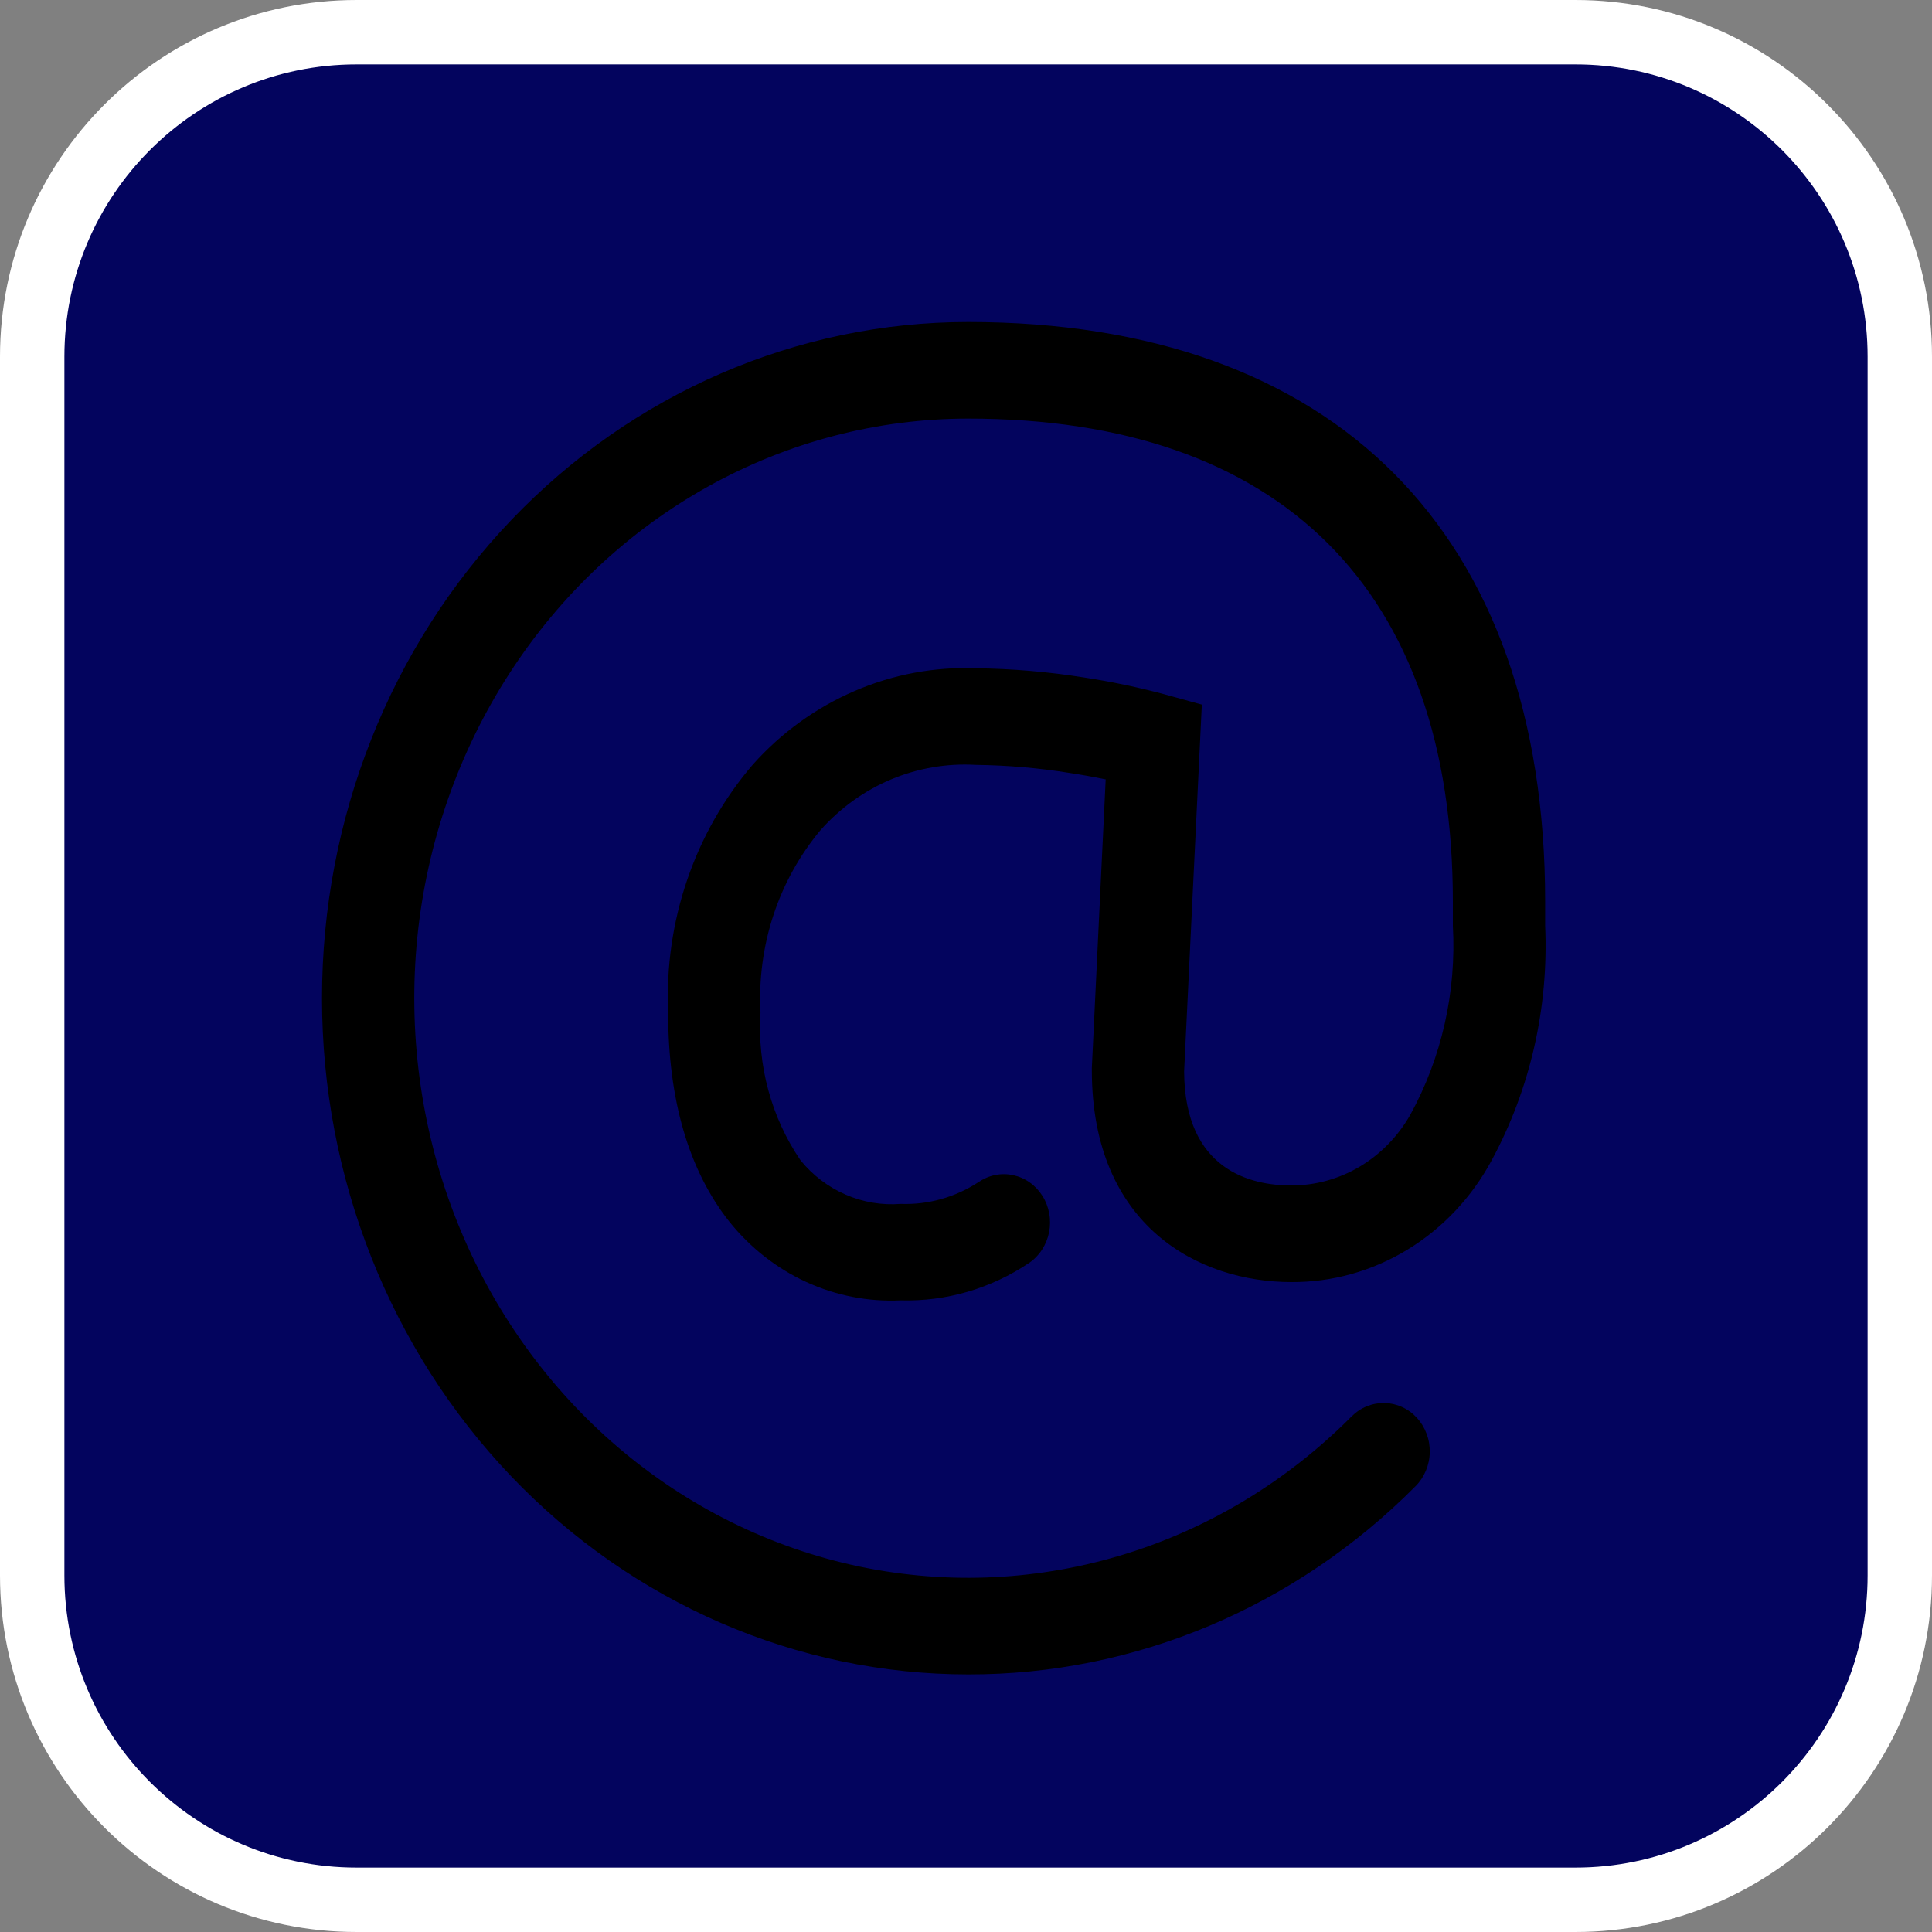 <svg width="30" height="30" viewBox="0 0 30 30" fill="current" xmlns="http://www.w3.org/2000/svg">
    <rect x="0" y="0" width="30" height="30" fill="#808080" stroke="none"/>
    <g clip-path="url(#clip0)">
        <path d="M5.538 0.5H24.462C27.244 0.5 29.5 2.756 29.5 5.539V24.462C29.5 27.244 27.244 29.5 24.462 29.5H5.538C2.756 29.5 0.5 27.244 0.5 24.462V5.539C0.5 2.756 2.756 0.5 5.538 0.5Z" fill="#03045E" stroke="white" />
        <path d="M15.034 26C12.373 26 9.821 24.894 7.939 22.925C6.057 20.956 5 18.285 5 15.5C5 12.715 6.057 10.044 7.939 8.075C9.821 6.106 12.373 5 15.034 5C20.728 5 23.993 8.28 23.993 14V14.375C24.049 15.646 23.762 16.907 23.164 18.015C22.854 18.592 22.402 19.072 21.854 19.405C21.307 19.738 20.684 19.912 20.051 19.908C18.622 19.908 16.954 19.045 16.954 16.619V16.581L17.169 12.102C16.992 12.066 16.809 12.033 16.62 12.004C16.134 11.925 15.643 11.883 15.151 11.877C14.703 11.851 14.254 11.928 13.838 12.102C13.421 12.277 13.047 12.546 12.741 12.89C12.088 13.671 11.754 14.687 11.809 15.723C11.757 16.54 11.976 17.351 12.431 18.018C12.621 18.251 12.861 18.433 13.131 18.55C13.401 18.668 13.694 18.717 13.985 18.694C14.411 18.71 14.832 18.592 15.194 18.356C15.273 18.302 15.361 18.264 15.453 18.246C15.546 18.227 15.641 18.228 15.733 18.248C15.825 18.268 15.913 18.306 15.991 18.362C16.069 18.417 16.135 18.488 16.187 18.57C16.239 18.652 16.274 18.745 16.292 18.841C16.31 18.938 16.309 19.038 16.29 19.134C16.271 19.23 16.234 19.322 16.181 19.404C16.129 19.485 16.061 19.555 15.982 19.609C15.388 20.009 14.692 20.212 13.986 20.192C13.482 20.216 12.98 20.118 12.518 19.906C12.057 19.694 11.649 19.374 11.325 18.97C10.695 18.173 10.375 17.079 10.375 15.723C10.314 14.308 10.786 12.925 11.691 11.871C12.132 11.377 12.669 10.989 13.267 10.731C13.864 10.473 14.507 10.352 15.152 10.377C15.714 10.383 16.274 10.431 16.828 10.519C17.256 10.584 17.681 10.673 18.1 10.786L18.662 10.941L18.387 16.637C18.395 18.177 19.432 18.408 20.051 18.408C20.423 18.408 20.789 18.308 21.113 18.116C21.436 17.924 21.707 17.647 21.898 17.312C22.387 16.422 22.617 15.401 22.56 14.375V14C22.56 9.162 19.887 6.5 15.034 6.5C13.627 6.5 12.242 6.861 10.999 7.552C9.757 8.242 8.695 9.241 7.908 10.461C7.12 11.681 6.63 13.084 6.481 14.548C6.333 16.012 6.529 17.492 7.054 18.858C7.579 20.224 8.416 21.434 9.492 22.383C10.568 23.331 11.85 23.989 13.225 24.299C14.601 24.608 16.028 24.56 17.381 24.158C18.735 23.757 19.973 23.014 20.988 21.994C21.056 21.926 21.136 21.872 21.224 21.837C21.312 21.801 21.405 21.784 21.5 21.785C21.594 21.788 21.686 21.809 21.773 21.849C21.859 21.888 21.937 21.945 22.002 22.016C22.067 22.087 22.118 22.171 22.152 22.263C22.187 22.355 22.203 22.453 22.201 22.551C22.2 22.65 22.179 22.747 22.141 22.837C22.103 22.927 22.049 23.009 21.981 23.077C20.115 24.957 17.624 26.005 15.034 26Z" fill="current" />
    </g>
    <defs>
        <clipPath id="clip0">
            <rect width="30" height="30" fill="current" />
        </clipPath>
    </defs>
</svg>

